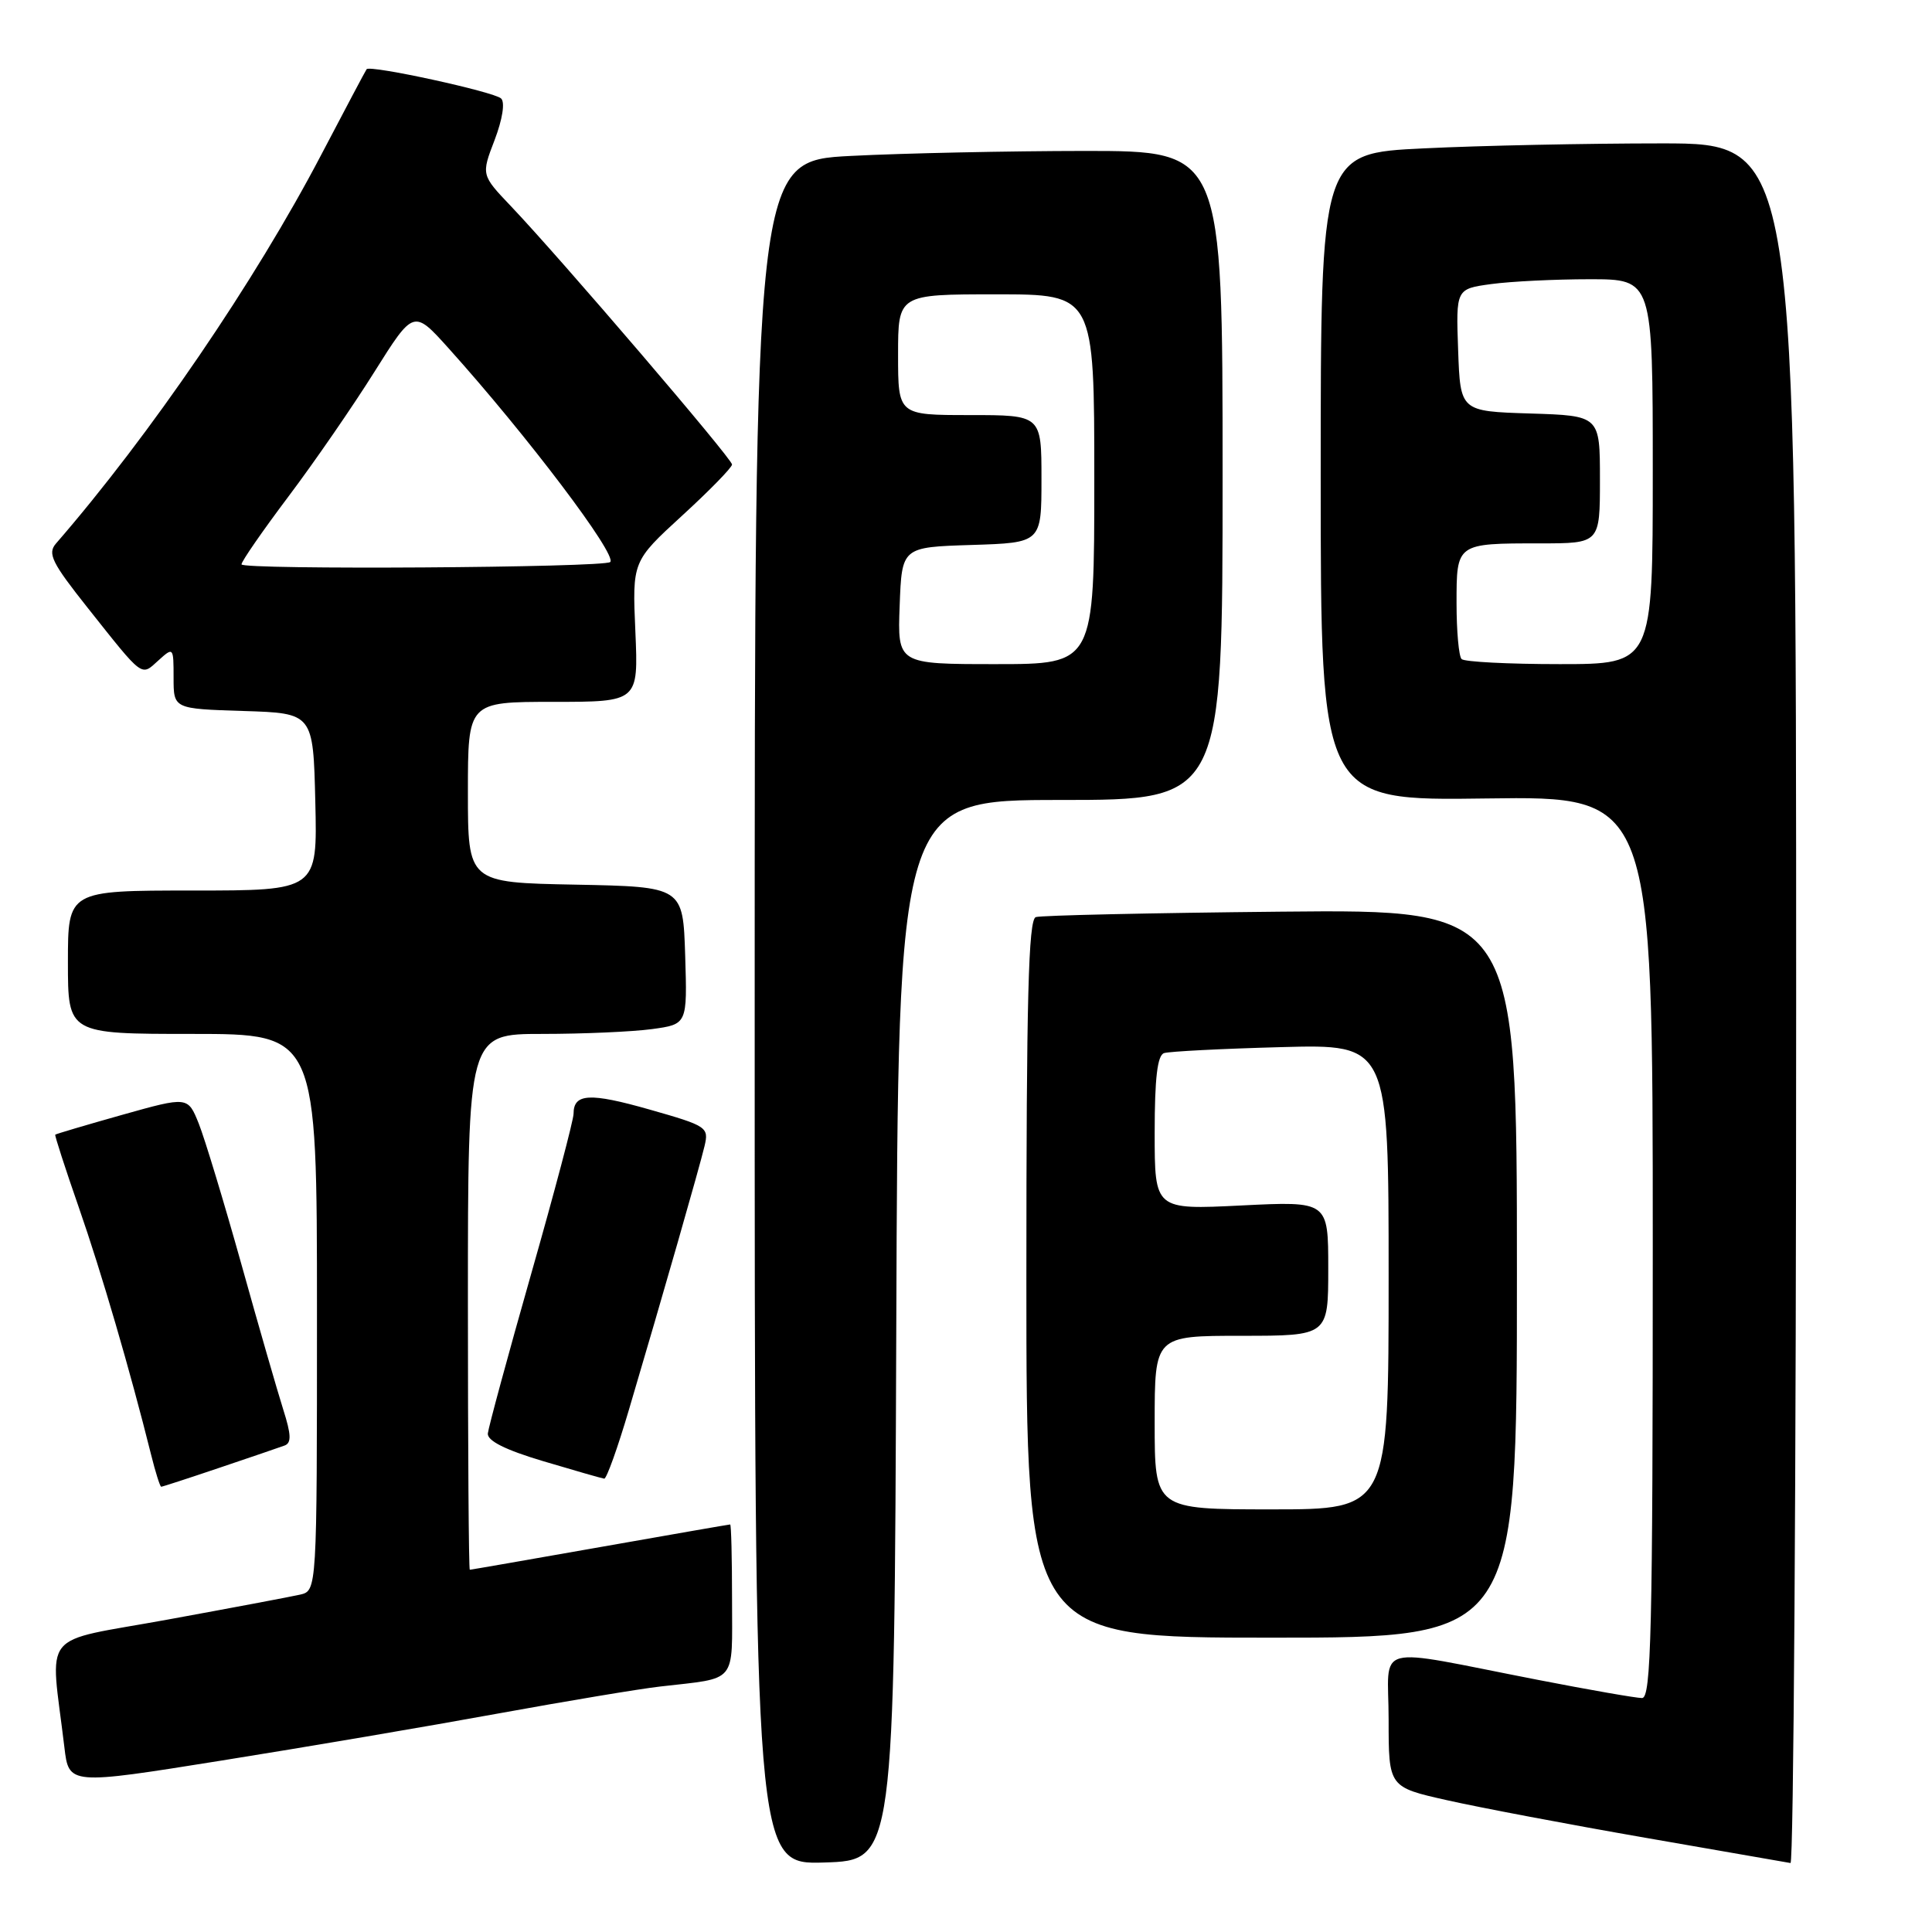 <?xml version="1.0" encoding="UTF-8" standalone="no"?>
<!DOCTYPE svg PUBLIC "-//W3C//DTD SVG 1.1//EN" "http://www.w3.org/Graphics/SVG/1.1/DTD/svg11.dtd" >
<svg xmlns="http://www.w3.org/2000/svg" xmlns:xlink="http://www.w3.org/1999/xlink" version="1.1" viewBox="0 0 256 256">
 <g >
 <path fill="currentColor"
d=" M 118.76 176.25 C 119.01 106.00 119.01 106.00 140.51 106.00 C 162.00 106.00 162.00 106.00 162.00 63.00 C 162.00 20.00 162.00 20.00 143.75 20.00 C 133.71 20.01 119.76 20.30 112.75 20.66 C 100.00 21.31 100.00 21.31 100.00 134.19 C 100.00 247.08 100.00 247.08 109.25 246.79 C 118.50 246.50 118.50 246.50 118.76 176.25 Z  M 238.00 133.00 C 238.00 19.00 238.00 19.00 220.16 19.00 C 210.35 19.00 196.17 19.29 188.66 19.66 C 175.00 20.31 175.00 20.31 175.00 63.21 C 175.00 106.11 175.00 106.11 197.00 105.80 C 219.00 105.50 219.00 105.50 219.00 165.25 C 219.00 216.18 218.79 225.00 217.58 225.00 C 216.80 225.00 210.61 223.92 203.83 222.60 C 181.45 218.25 184.00 217.57 184.00 227.85 C 184.00 236.80 184.00 236.80 191.75 238.54 C 196.01 239.50 207.82 241.74 218.00 243.51 C 228.18 245.28 236.84 246.79 237.25 246.86 C 237.66 246.94 238.00 195.70 238.00 133.00 Z  M 66.00 227.05 C 75.08 225.40 84.75 223.78 87.50 223.47 C 97.79 222.28 97.00 223.24 97.00 211.98 C 97.00 206.49 96.89 202.00 96.75 202.00 C 96.61 202.00 88.85 203.35 79.50 205.00 C 70.15 206.65 62.39 208.00 62.25 208.00 C 62.11 208.00 62.00 192.03 62.00 172.50 C 62.00 137.00 62.00 137.00 71.86 137.00 C 77.28 137.00 83.82 136.71 86.40 136.36 C 91.07 135.72 91.07 135.72 90.79 126.61 C 90.50 117.50 90.50 117.50 76.25 117.22 C 62.00 116.95 62.00 116.95 62.00 104.97 C 62.00 93.00 62.00 93.00 73.30 93.00 C 84.59 93.00 84.59 93.00 84.19 83.69 C 83.78 74.38 83.78 74.38 90.39 68.32 C 94.03 64.99 97.00 61.94 97.00 61.55 C 97.00 60.78 74.31 34.27 67.72 27.34 C 63.76 23.18 63.76 23.18 65.54 18.55 C 66.58 15.81 66.94 13.56 66.40 13.05 C 65.47 12.16 49.03 8.58 48.58 9.17 C 48.44 9.35 45.74 14.45 42.57 20.50 C 33.79 37.28 19.90 57.64 7.41 72.03 C 6.27 73.35 6.88 74.57 11.61 80.53 C 19.08 89.94 18.66 89.62 20.98 87.52 C 22.98 85.71 23.00 85.74 23.00 89.81 C 23.00 93.92 23.00 93.92 32.25 94.21 C 41.50 94.50 41.50 94.50 41.78 106.25 C 42.06 118.00 42.06 118.00 25.53 118.00 C 9.00 118.00 9.00 118.00 9.00 127.50 C 9.00 137.00 9.00 137.00 25.50 137.00 C 42.00 137.00 42.00 137.00 42.00 173.89 C 42.00 210.78 42.00 210.78 39.75 211.30 C 38.51 211.58 30.61 213.07 22.18 214.61 C 5.03 217.74 6.65 215.73 8.53 231.51 C 9.12 236.52 9.12 236.52 29.31 233.29 C 40.41 231.52 56.92 228.71 66.00 227.05 Z  M 201.00 168.75 C 201.00 120.50 201.00 120.50 169.75 120.80 C 152.56 120.97 137.94 121.29 137.25 121.52 C 136.27 121.85 136.00 132.33 136.00 169.47 C 136.00 217.00 136.00 217.00 168.50 217.00 C 201.00 217.00 201.00 217.00 201.00 168.75 Z  M 29.07 194.49 C 33.16 193.11 37.04 191.79 37.71 191.54 C 38.63 191.20 38.59 190.10 37.54 186.80 C 36.79 184.43 34.28 175.75 31.98 167.50 C 29.67 159.25 27.13 150.87 26.34 148.89 C 24.89 145.28 24.89 145.28 16.20 147.72 C 11.41 149.07 7.42 150.25 7.32 150.35 C 7.23 150.44 8.63 154.79 10.45 160.01 C 13.45 168.63 17.25 181.64 20.02 192.75 C 20.60 195.09 21.21 197.00 21.36 197.00 C 21.52 197.00 24.99 195.87 29.07 194.49 Z  M 83.35 186.75 C 87.89 171.42 92.69 154.66 93.35 151.88 C 93.95 149.36 93.70 149.19 86.07 147.02 C 78.13 144.76 76.00 144.88 76.00 147.58 C 76.00 148.39 73.48 157.93 70.39 168.77 C 67.30 179.62 64.72 189.15 64.64 189.94 C 64.55 190.91 66.96 192.12 72.00 193.62 C 76.12 194.85 79.75 195.89 80.06 195.93 C 80.37 195.97 81.85 191.84 83.35 186.75 Z  M 119.21 80.25 C 119.50 72.50 119.50 72.50 128.75 72.21 C 138.00 71.92 138.00 71.92 138.00 63.46 C 138.00 55.00 138.00 55.00 128.50 55.00 C 119.00 55.00 119.00 55.00 119.00 47.00 C 119.00 39.00 119.00 39.00 132.00 39.00 C 145.00 39.00 145.00 39.00 145.00 63.50 C 145.00 88.00 145.00 88.00 131.96 88.00 C 118.92 88.00 118.92 88.00 119.21 80.25 Z  M 193.67 87.33 C 193.30 86.97 193.00 83.64 193.00 79.94 C 193.00 71.97 192.95 72.00 204.08 72.00 C 212.00 72.00 212.00 72.00 212.00 63.54 C 212.00 55.08 212.00 55.08 202.75 54.79 C 193.50 54.50 193.50 54.50 193.21 46.39 C 192.92 38.28 192.92 38.28 197.60 37.64 C 200.17 37.29 206.04 37.00 210.64 37.00 C 219.00 37.00 219.00 37.00 219.00 62.50 C 219.00 88.00 219.00 88.00 206.67 88.00 C 199.88 88.00 194.03 87.70 193.67 87.33 Z  M 32.00 74.78 C 32.00 74.38 34.80 70.34 38.22 65.79 C 41.64 61.25 46.77 53.81 49.62 49.26 C 54.81 41.00 54.81 41.00 59.46 46.17 C 69.84 57.71 81.80 73.53 80.86 74.47 C 80.11 75.22 32.00 75.53 32.00 74.78 Z  M 153.00 188.50 C 153.00 177.00 153.00 177.00 164.50 177.00 C 176.00 177.00 176.00 177.00 176.00 168.08 C 176.00 159.16 176.00 159.16 164.50 159.73 C 153.00 160.30 153.00 160.30 153.00 150.12 C 153.00 142.85 153.36 139.82 154.25 139.54 C 154.94 139.32 161.91 138.96 169.75 138.75 C 184.00 138.36 184.00 138.36 184.00 169.18 C 184.00 200.00 184.00 200.00 168.50 200.00 C 153.00 200.00 153.00 200.00 153.00 188.50 Z "/>
</g>
</svg>